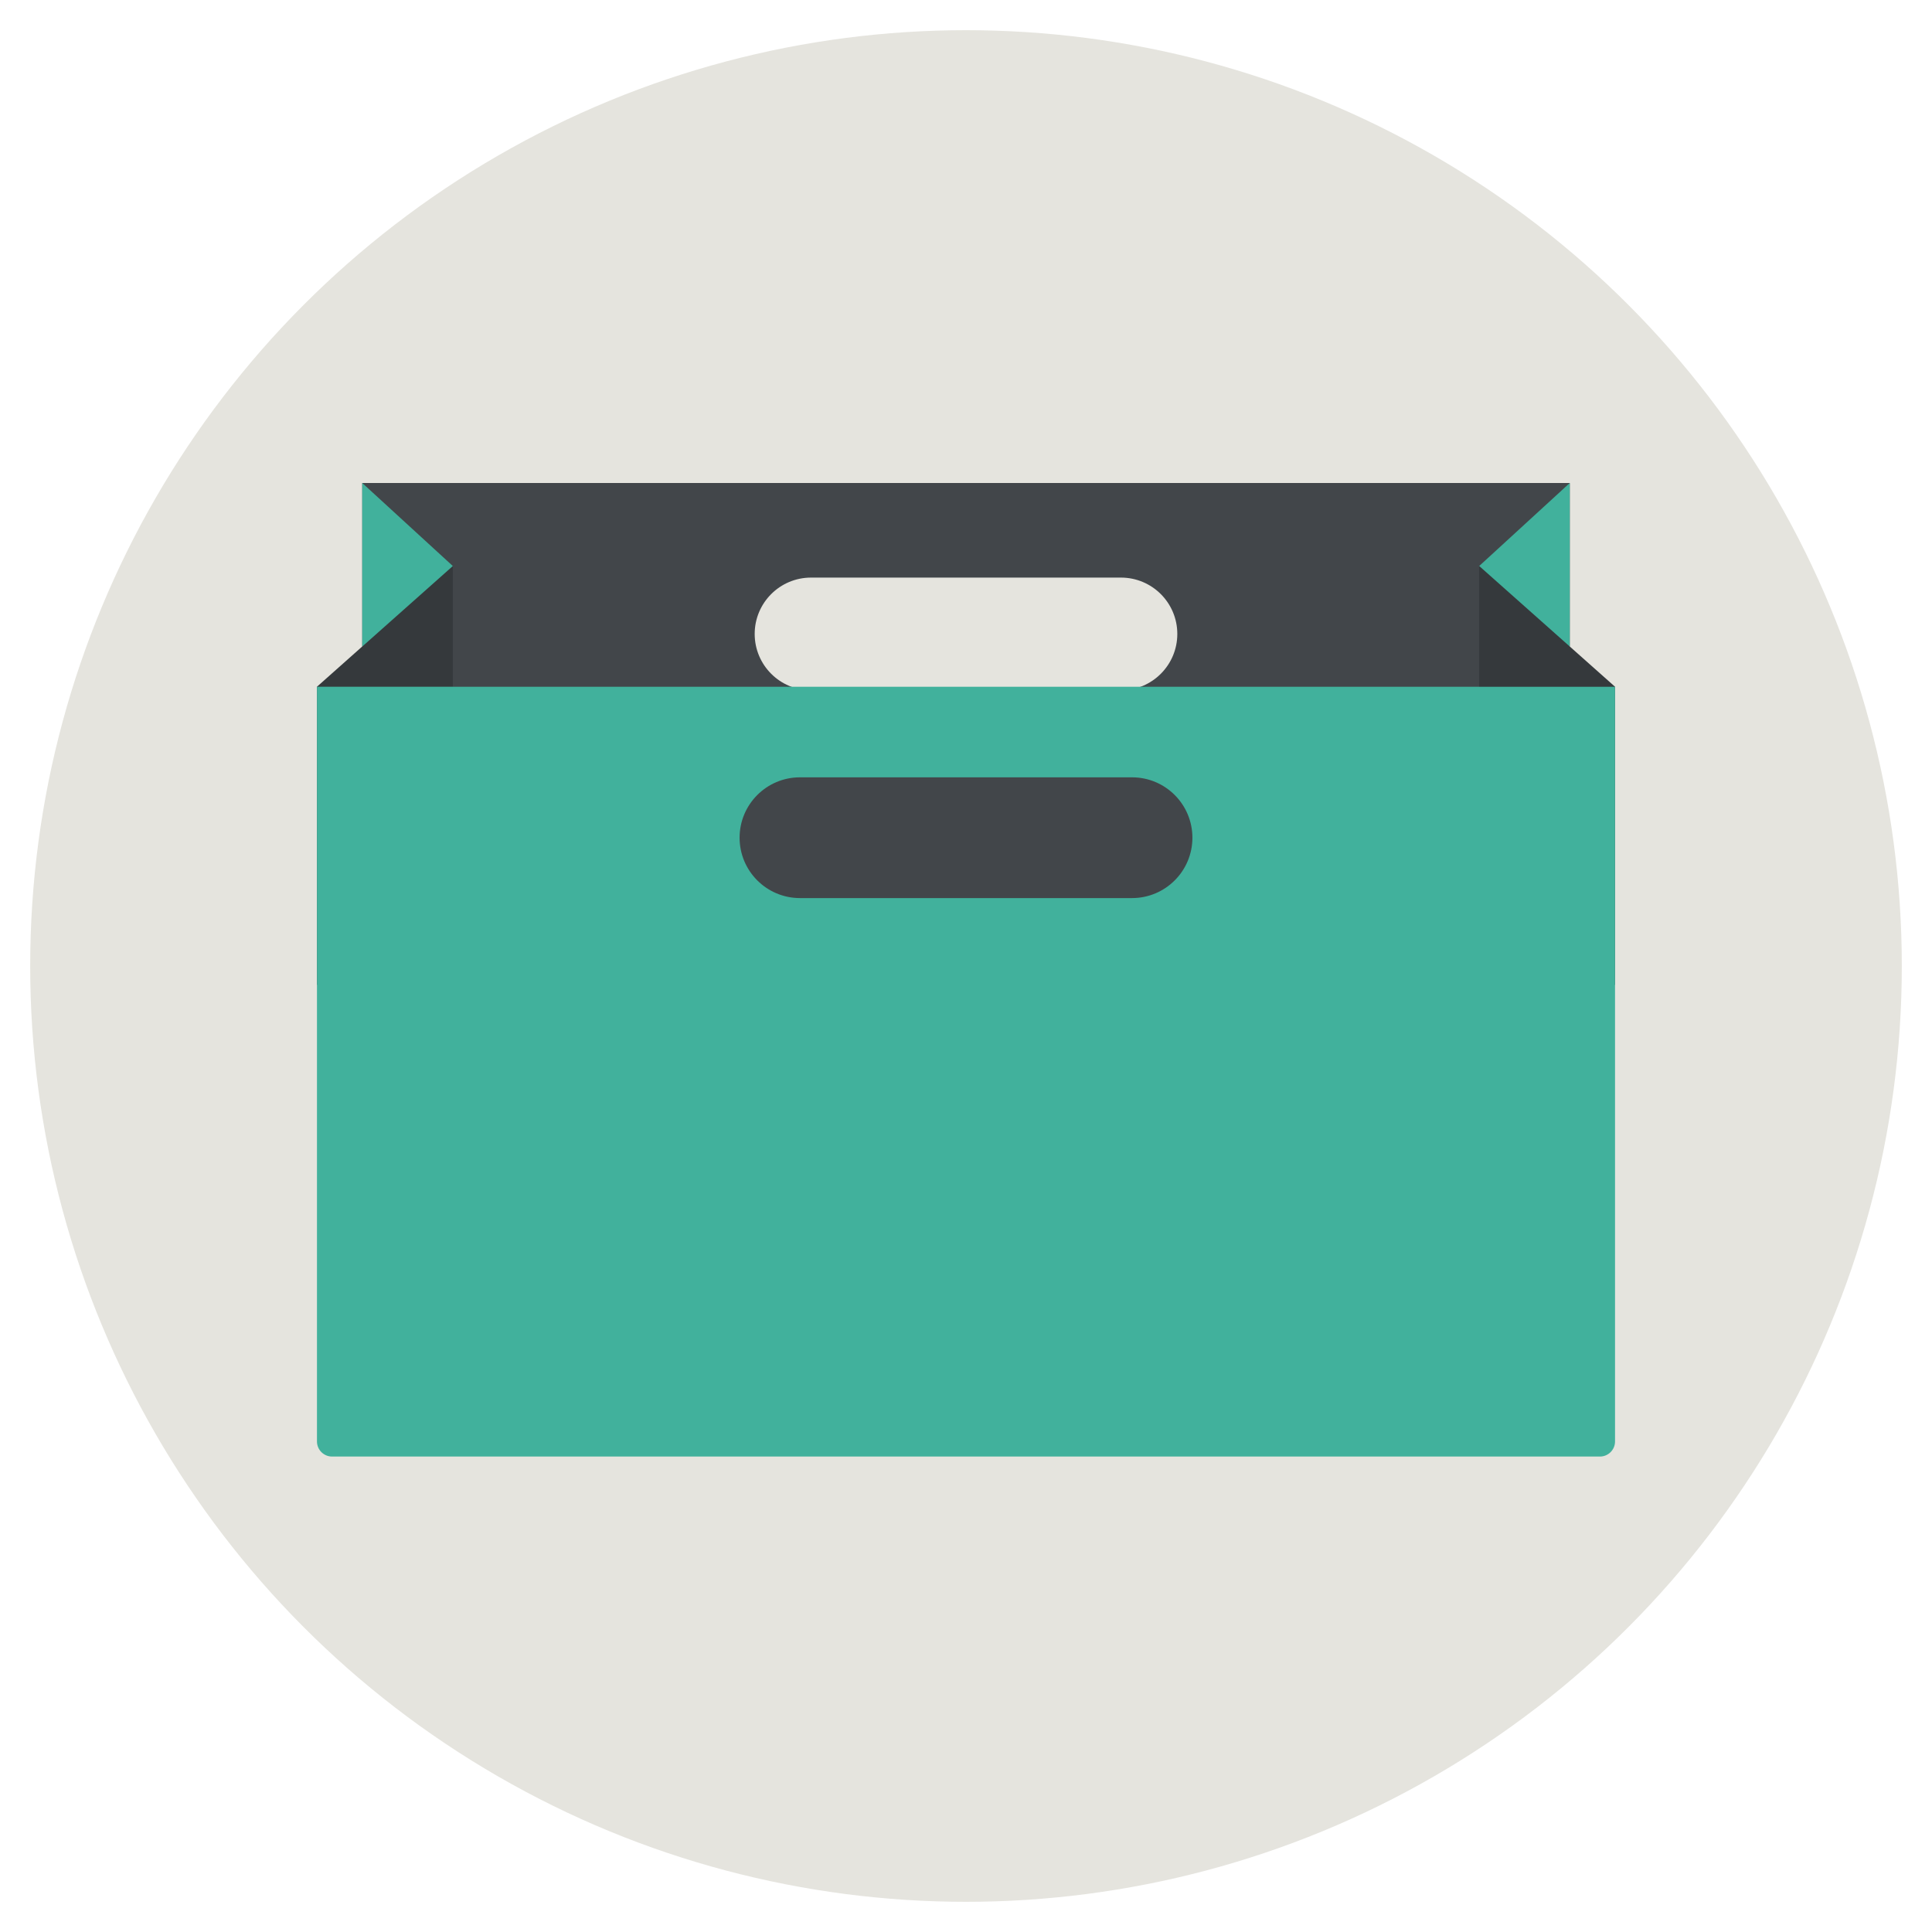 <?xml version="1.0" ?><!DOCTYPE svg  PUBLIC '-//W3C//DTD SVG 1.1//EN'  'http://www.w3.org/Graphics/SVG/1.1/DTD/svg11.dtd'><svg enable-background="new 0 0 128 128" id="Слой_1" version="1.1" viewBox="0 0 128 128" xml:space="preserve" xmlns="http://www.w3.org/2000/svg" xmlns:xlink="http://www.w3.org/1999/xlink"><g><circle cx="64" cy="64" fill="#E5E4DE" r="62"/><path d="M104,42.833V32H24v10.833L21,45.5v19.75h86V45.5L104,42.833z M74.267,45.733H53.733   C51.671,45.733,50,44.062,50,42c0-2.062,1.671-3.733,3.733-3.733h20.533C76.329,38.267,78,39.938,78,42   C78,44.062,76.329,45.733,74.267,45.733z" fill="#42464A"/><polygon fill="#020507" opacity="0.2" points="30,45.5 30,37.5 21,45.5  "/><path d="M21,45.5v50c0,0.552,0.448,1,1,1h84c0.552,0,1-0.448,1-1v-50H21z M75,59.5H53c-2.209,0-4-1.791-4-4   c0-2.209,1.791-4,4-4h22c2.209,0,4,1.791,4,4C79,57.709,77.209,59.5,75,59.5z" fill="#41B19C"/><polygon fill="#41B19C" points="24,42.833 30,37.5 24,32  "/><polygon fill="#41B19C" points="104,32 104,42.833 98,37.5  "/><polygon fill="#020507" opacity="0.2" points="107,45.5 98,37.5 98,45.5  "/></g></svg>